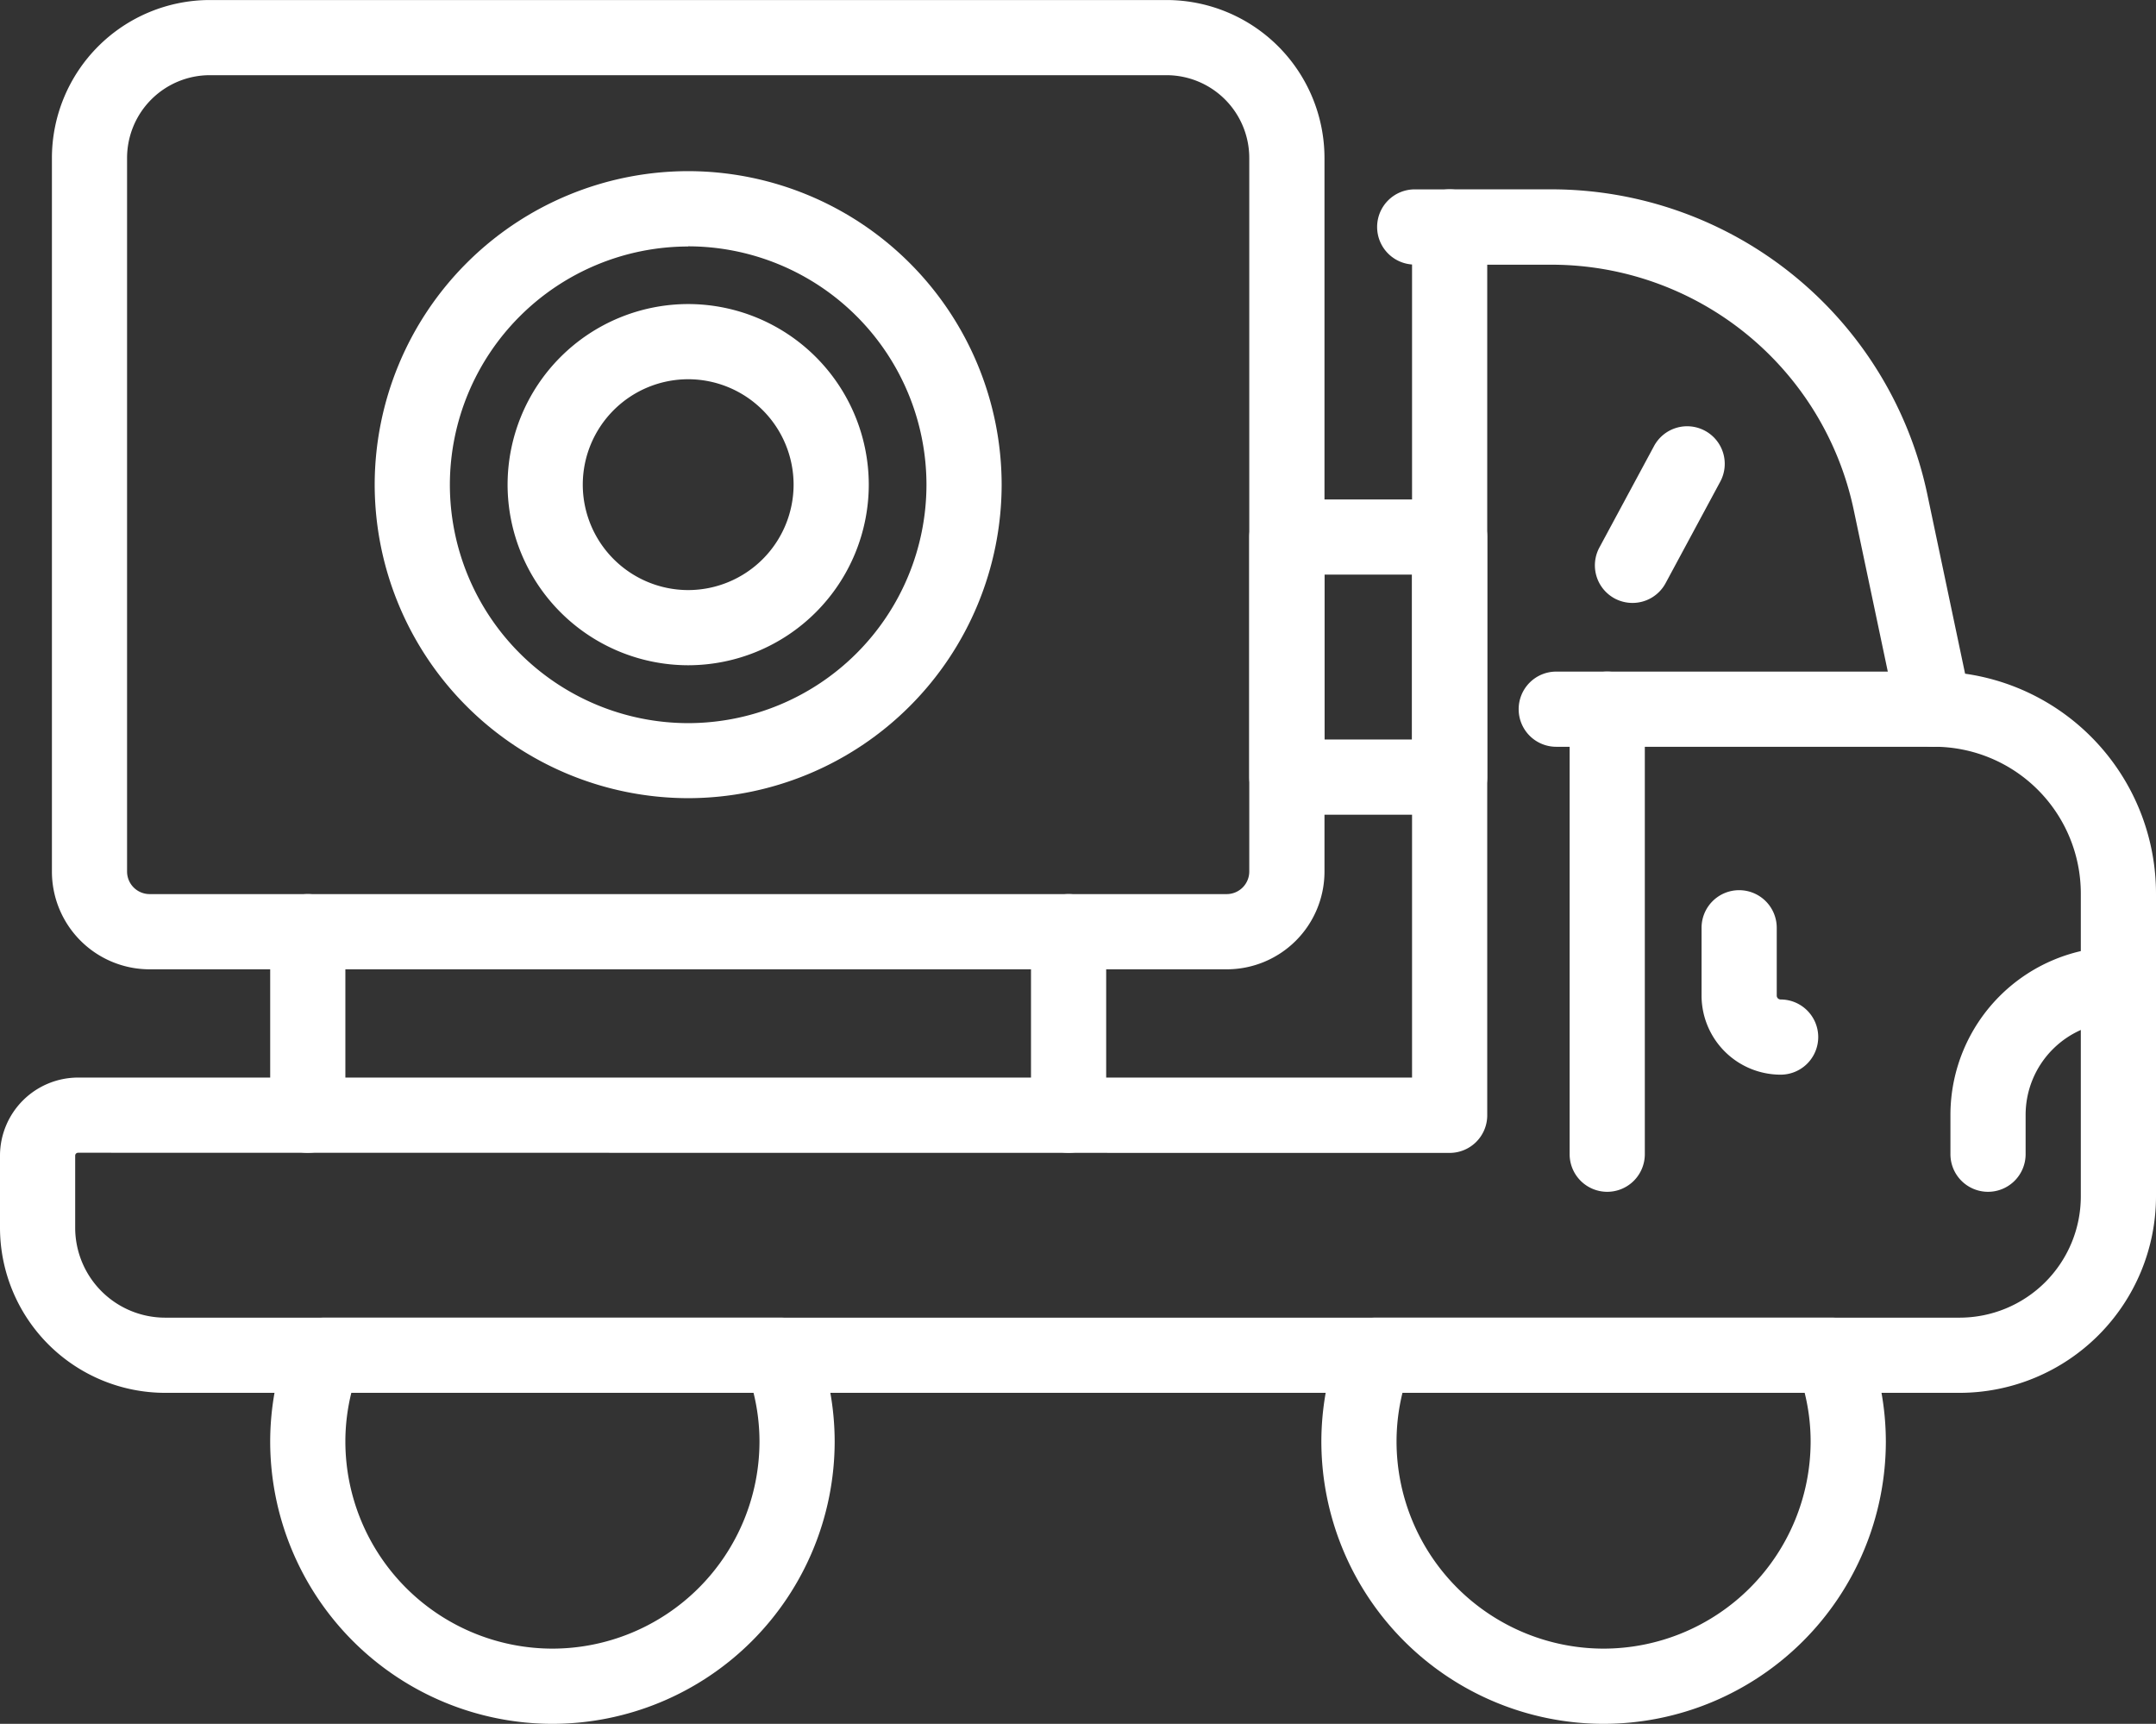 <svg xmlns="http://www.w3.org/2000/svg" width="68.394" height="54.683" viewBox="0 0 68.394 54.683">
  <rect x="0" y="0" width="68.394" height="54.683" fill="#333333" stroke="none"/>
  <g id="adv_icon_5" transform="translate(2990.686 -2147.517)">
    <path id="Контур_73" data-name="Контур 73" d="M-2951.771,2178.265h-34.168a3.1,3.1,0,0,1-3.1-3.1v-22.638a5.015,5.015,0,0,1,5.009-5.009h30.352a5.014,5.014,0,0,1,5.008,5.009v22.638A3.1,3.1,0,0,1-2951.771,2178.265Zm-32.26-28.363a2.627,2.627,0,0,0-2.624,2.624v22.638a.716.716,0,0,0,.716.715h34.168a.716.716,0,0,0,.715-.715v-22.638a2.627,2.627,0,0,0-2.623-2.624Z" fill="#fff"/>
    <path id="Контур_74" data-name="Контур 74" d="M-2929.33,2171.206h-11.988a1.192,1.192,0,0,1-1.192-1.192,1.192,1.192,0,0,1,1.192-1.193h11.988a1.193,1.193,0,0,1,1.192,1.193A1.193,1.193,0,0,1-2929.33,2171.206Z" fill="#fff"/>
    <path id="Контур_75" data-name="Контур 75" d="M-2939.7,2185.323a1.193,1.193,0,0,1-1.193-1.193v-14.116a1.193,1.193,0,0,1,1.193-1.193,1.193,1.193,0,0,1,1.192,1.193v14.116A1.193,1.193,0,0,1-2939.7,2185.323Z" fill="#fff"/>
    <path id="Контур_76" data-name="Контур 76" d="M-2927.62,2185.323a1.193,1.193,0,0,1-1.193-1.193v-1.251a5.335,5.335,0,0,1,5.329-5.328,1.192,1.192,0,0,1,1.192,1.192,1.192,1.192,0,0,1-1.192,1.193,2.947,2.947,0,0,0-2.944,2.943v1.251A1.193,1.193,0,0,1-2927.62,2185.323Z" fill="#fff"/>
    <path id="Контур_77" data-name="Контур 77" d="M-2944.7,2173.361h-5.163a1.192,1.192,0,0,1-1.193-1.192v-7.616a1.193,1.193,0,0,1,1.193-1.193h5.163a1.193,1.193,0,0,1,1.193,1.193v7.616A1.192,1.192,0,0,1-2944.7,2173.361Zm-3.971-2.385h2.779v-5.231h-2.779Z" fill="#fff"/>
    <path id="Контур_78" data-name="Контур 78" d="M-2944.7,2155.91h-1.107a1.193,1.193,0,0,1-1.193-1.193,1.193,1.193,0,0,1,1.193-1.193h1.107a1.193,1.193,0,0,1,1.193,1.193A1.193,1.193,0,0,1-2944.7,2155.91Z" fill="#fff"/>
    <path id="Контур_79" data-name="Контур 79" d="M-2934.2,2181.607a2.511,2.511,0,0,1-2.508-2.508v-2.152a1.192,1.192,0,0,1,1.192-1.192,1.193,1.193,0,0,1,1.193,1.192v2.152a.123.123,0,0,0,.123.123,1.193,1.193,0,0,1,1.193,1.193A1.193,1.193,0,0,1-2934.2,2181.607Z" fill="#fff"/>
    <path id="Контур_80" data-name="Контур 80" d="M-2928.522,2191.7h-56.927a5.243,5.243,0,0,1-5.237-5.237v-2.287a2.48,2.48,0,0,1,2.477-2.477h42.317v-26.983a1.192,1.192,0,0,1,1.192-1.193h3.267a12.194,12.194,0,0,1,11.879,9.639l1.206,5.726a7.05,7.05,0,0,1,6.056,6.972v9.61A6.237,6.237,0,0,1-2928.522,2191.7Zm-59.687-7.616a.091.091,0,0,0-.092.092v2.287a2.855,2.855,0,0,0,2.852,2.852h56.927a3.849,3.849,0,0,0,3.845-3.845v-9.61a4.659,4.659,0,0,0-4.653-4.655,1.192,1.192,0,0,1-1.167-.946l-1.391-6.6a9.8,9.8,0,0,0-9.545-7.745h-2.074v26.982a1.193,1.193,0,0,1-1.193,1.193Z" fill="#fff"/>
    <path id="Контур_81" data-name="Контур 81" d="M-2939.816,2202.2a8.964,8.964,0,0,1-8.953-8.954,8.932,8.932,0,0,1,.582-3.159,1.194,1.194,0,0,1,1.116-.771h14.51a1.192,1.192,0,0,1,1.115.771,8.92,8.92,0,0,1,.584,3.159A8.964,8.964,0,0,1-2939.816,2202.2Zm-6.38-10.5a6.469,6.469,0,0,0-.188,1.545,6.576,6.576,0,0,0,6.568,6.569,6.576,6.576,0,0,0,6.568-6.569,6.433,6.433,0,0,0-.189-1.545Z" fill="#fff"/>
    <path id="Контур_82" data-name="Контур 82" d="M-2973.162,2202.2a8.963,8.963,0,0,1-8.953-8.954,8.911,8.911,0,0,1,.583-3.159,1.192,1.192,0,0,1,1.115-.771h14.51a1.192,1.192,0,0,1,1.116.771,8.911,8.911,0,0,1,.583,3.159A8.964,8.964,0,0,1-2973.162,2202.2Zm-6.379-10.5a6.421,6.421,0,0,0-.189,1.545,6.576,6.576,0,0,0,6.568,6.569,6.577,6.577,0,0,0,6.569-6.569,6.47,6.47,0,0,0-.189-1.545Z" fill="#fff"/>
    <path id="Контур_83" data-name="Контур 83" d="M-2938.9,2166.643a1.2,1.2,0,0,1-.565-.142,1.193,1.193,0,0,1-.484-1.616l1.734-3.22a1.193,1.193,0,0,1,1.615-.484,1.192,1.192,0,0,1,.485,1.615l-1.734,3.22A1.192,1.192,0,0,1-2938.9,2166.643Z" fill="#fff"/>
    <path id="Контур_84" data-name="Контур 84" d="M-2980.923,2184.085a1.192,1.192,0,0,1-1.192-1.193v-5.82a1.193,1.193,0,0,1,1.192-1.193,1.193,1.193,0,0,1,1.193,1.193v5.82A1.193,1.193,0,0,1-2980.923,2184.085Z" fill="#fff"/>
    <path id="Контур_85" data-name="Контур 85" d="M-2956.788,2184.085a1.192,1.192,0,0,1-1.192-1.193v-5.82a1.193,1.193,0,0,1,1.192-1.193,1.193,1.193,0,0,1,1.193,1.193v5.82A1.193,1.193,0,0,1-2956.788,2184.085Z" fill="#fff"/>
    <path id="Контур_86" data-name="Контур 86" d="M-2968.855,2172.836a9.957,9.957,0,0,1-9.945-9.946,9.956,9.956,0,0,1,9.945-9.944,9.956,9.956,0,0,1,9.944,9.944A9.957,9.957,0,0,1-2968.855,2172.836Zm0-17.5a7.568,7.568,0,0,0-7.56,7.559,7.568,7.568,0,0,0,7.56,7.561,7.568,7.568,0,0,0,7.559-7.561A7.568,7.568,0,0,0-2968.855,2155.331Z" fill="#fff"/>
    <path id="Контур_87" data-name="Контур 87" d="M-2968.855,2168.62a5.736,5.736,0,0,1-5.729-5.73,5.735,5.735,0,0,1,5.729-5.728,5.735,5.735,0,0,1,5.729,5.728A5.736,5.736,0,0,1-2968.855,2168.62Zm0-9.073a3.347,3.347,0,0,0-3.344,3.343,3.348,3.348,0,0,0,3.344,3.345,3.348,3.348,0,0,0,3.344-3.345A3.347,3.347,0,0,0-2968.855,2159.547Z" fill="#fff"/>
  </g>
</svg>
